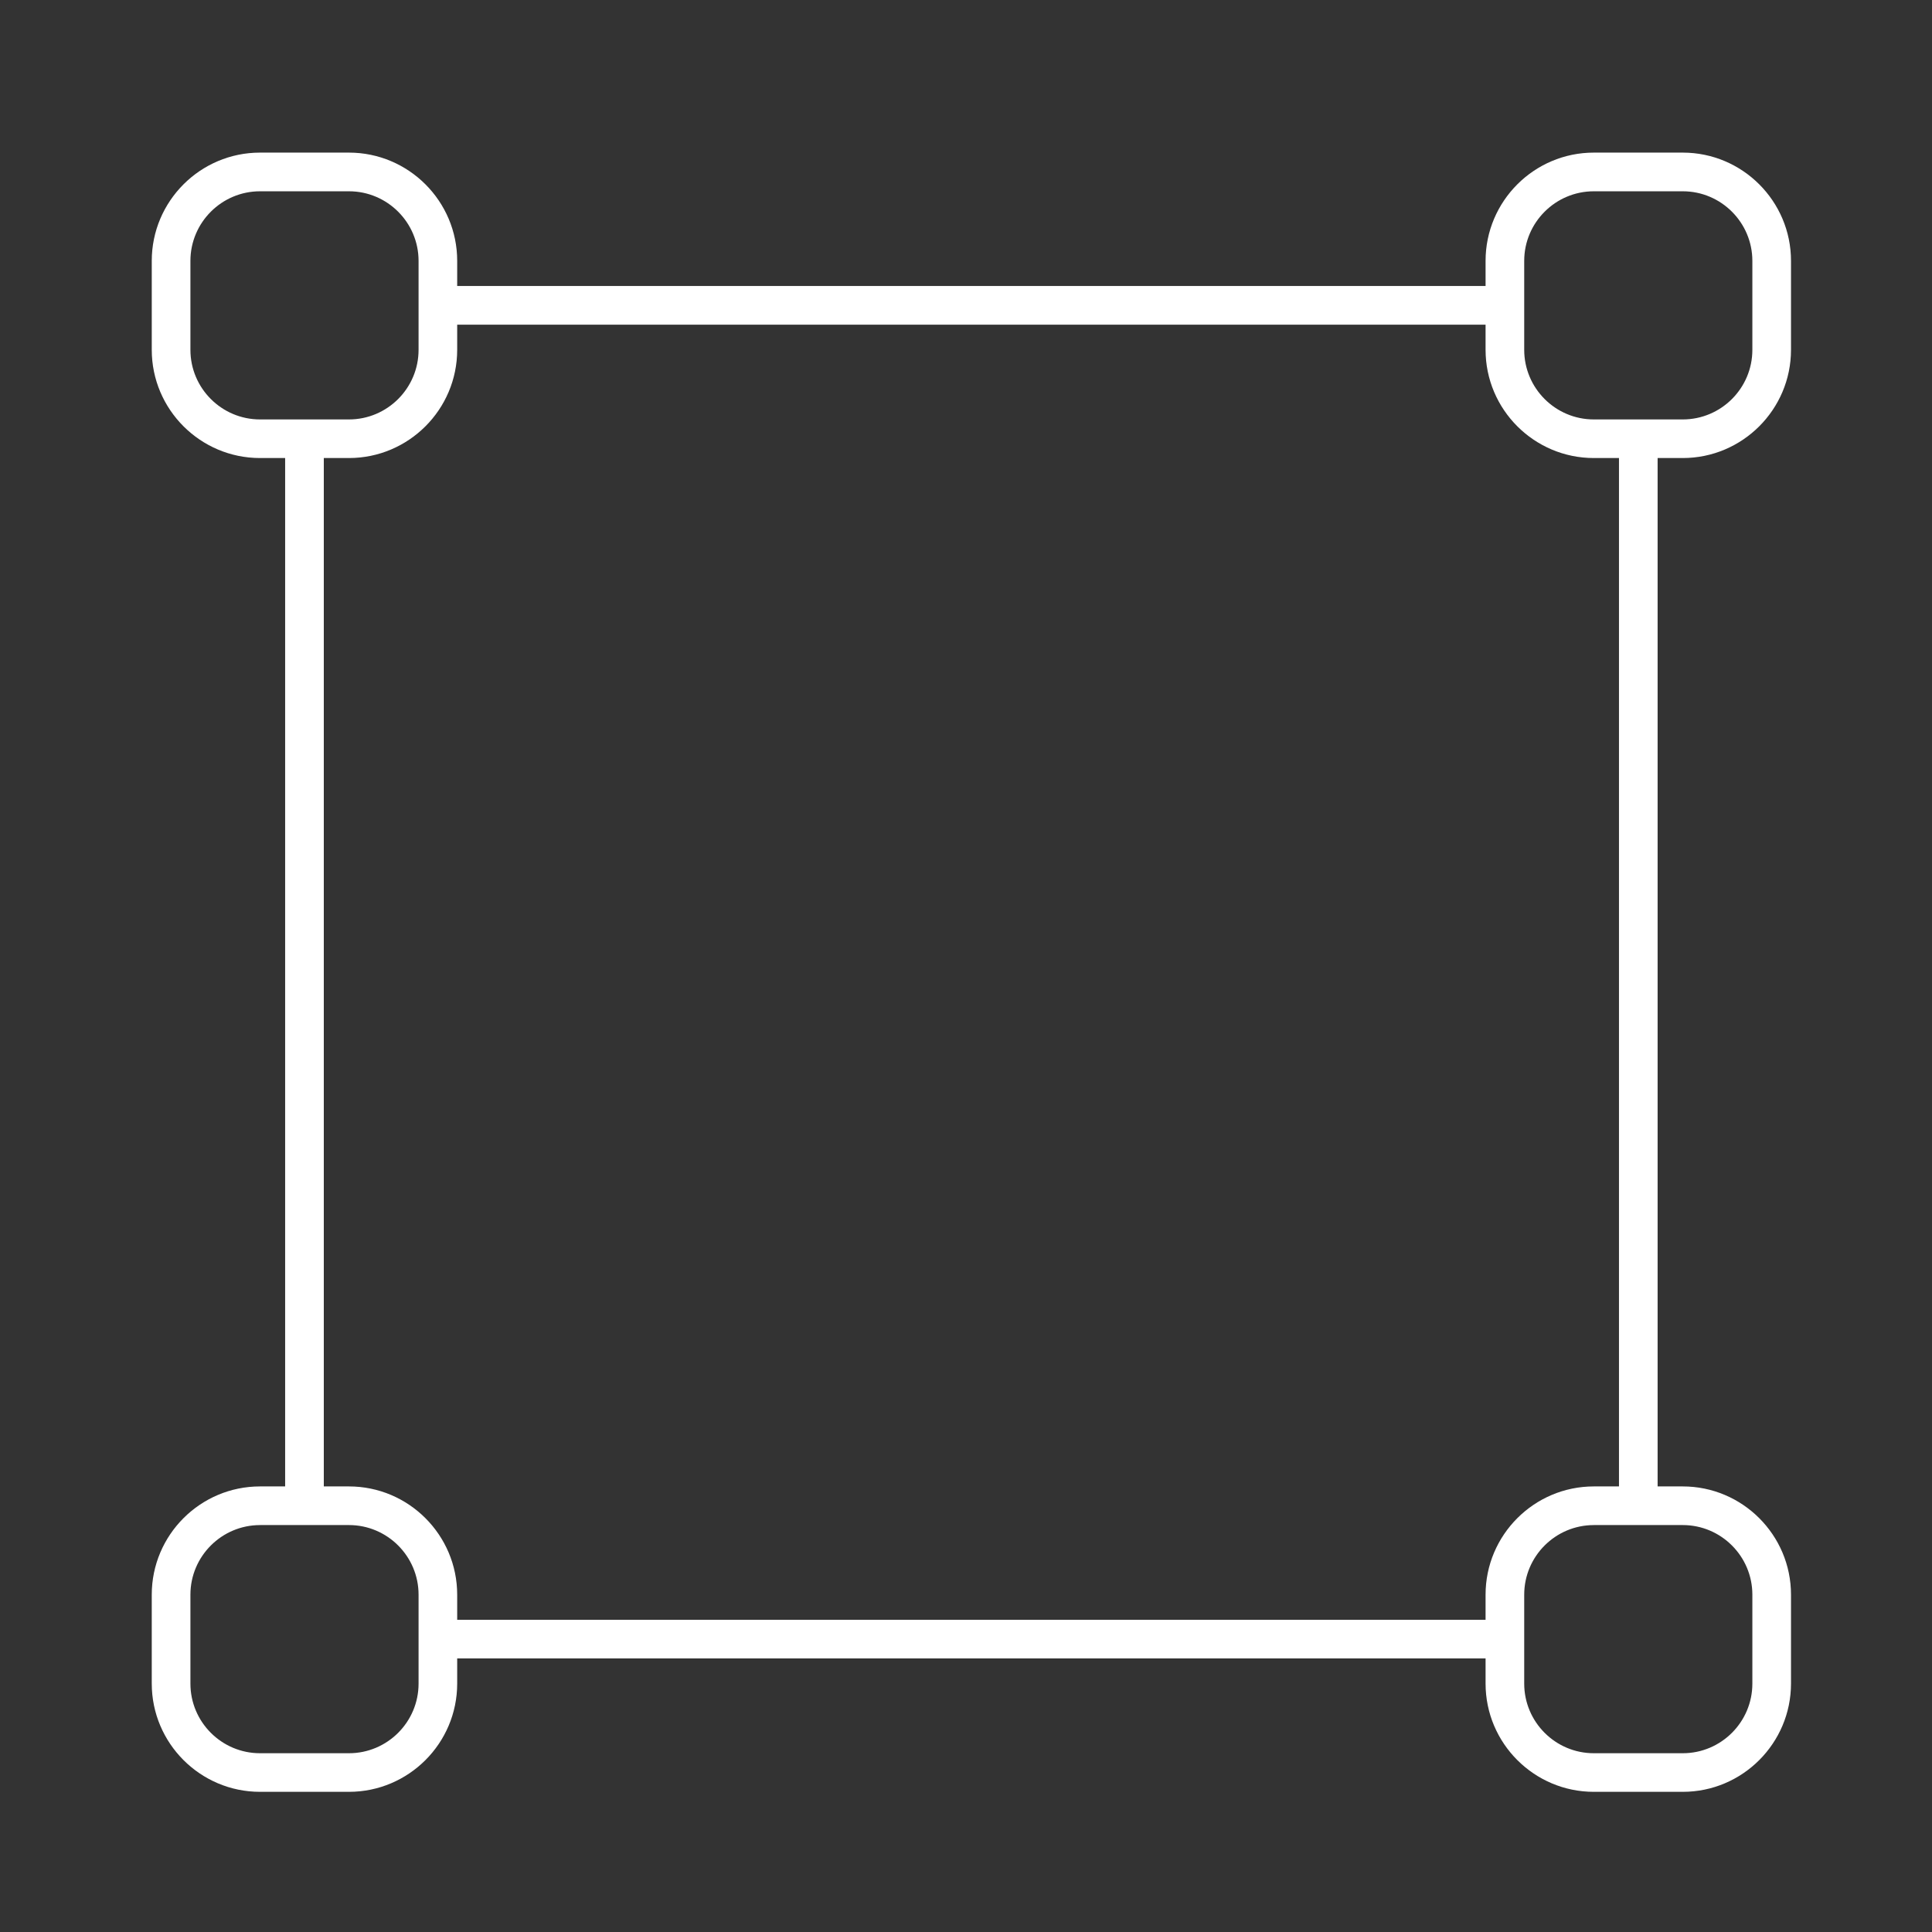 <svg xmlns="http://www.w3.org/2000/svg" xmlns:xlink="http://www.w3.org/1999/xlink" version="1.1" x="0px" y="0px" viewBox="0 0 100 100" enable-background="new 0 0 100 100" xml:space="preserve"><rect x="0" y="0" width="100" height="100" fill="#333333" stroke="none"/><path fill="#ffffff" d="M87.099,92.745h-4.603c-3.089,0-5.603-2.514-5.603-5.603v-1.302H23.664v1.302c0,3.089-2.513,5.603-5.603,5.603h-4.603  c-3.089,0-5.603-2.514-5.603-5.603V82.54c0-3.089,2.513-5.603,5.603-5.603h1.301V23.708h-1.301c-3.089,0-5.603-2.513-5.603-5.603  v-4.603c0-3.089,2.513-5.603,5.603-5.603h4.603c3.089,0,5.603,2.513,5.603,5.603v1.301h53.229v-1.301  c0-3.089,2.514-5.603,5.603-5.603h4.603c3.089,0,5.603,2.513,5.603,5.603v4.603c0,3.089-2.514,5.603-5.603,5.603h-1.301v53.229  h1.301c3.089,0,5.603,2.514,5.603,5.603v4.603C92.701,90.231,90.188,92.745,87.099,92.745z M82.496,78.938  c-1.986,0-3.603,1.616-3.603,3.603v4.603c0,1.986,1.616,3.603,3.603,3.603h4.603c1.986,0,3.603-1.616,3.603-3.603V82.54  c0-1.986-1.616-3.603-3.603-3.603H82.496z M13.459,78.938c-1.986,0-3.603,1.616-3.603,3.603v4.603c0,1.986,1.616,3.603,3.603,3.603  h4.603c1.986,0,3.603-1.616,3.603-3.603V82.54c0-1.986-1.616-3.603-3.603-3.603H13.459z M23.664,83.841h53.229V82.54  c0-3.089,2.514-5.603,5.603-5.603h1.302V23.708h-1.302c-3.089,0-5.603-2.513-5.603-5.603v-1.301H23.664v1.301  c0,3.089-2.513,5.603-5.603,5.603H16.76v53.229h1.301c3.089,0,5.603,2.514,5.603,5.603V83.841z M82.496,9.901  c-1.986,0-3.603,1.616-3.603,3.603v4.603c0,1.986,1.616,3.603,3.603,3.603h4.603c1.986,0,3.603-1.616,3.603-3.603v-4.603  c0-1.986-1.616-3.603-3.603-3.603H82.496z M13.459,9.901c-1.986,0-3.603,1.616-3.603,3.603v4.603c0,1.986,1.616,3.603,3.603,3.603  h4.603c1.986,0,3.603-1.616,3.603-3.603v-4.603c0-1.986-1.616-3.603-3.603-3.603H13.459z"></path></svg>
